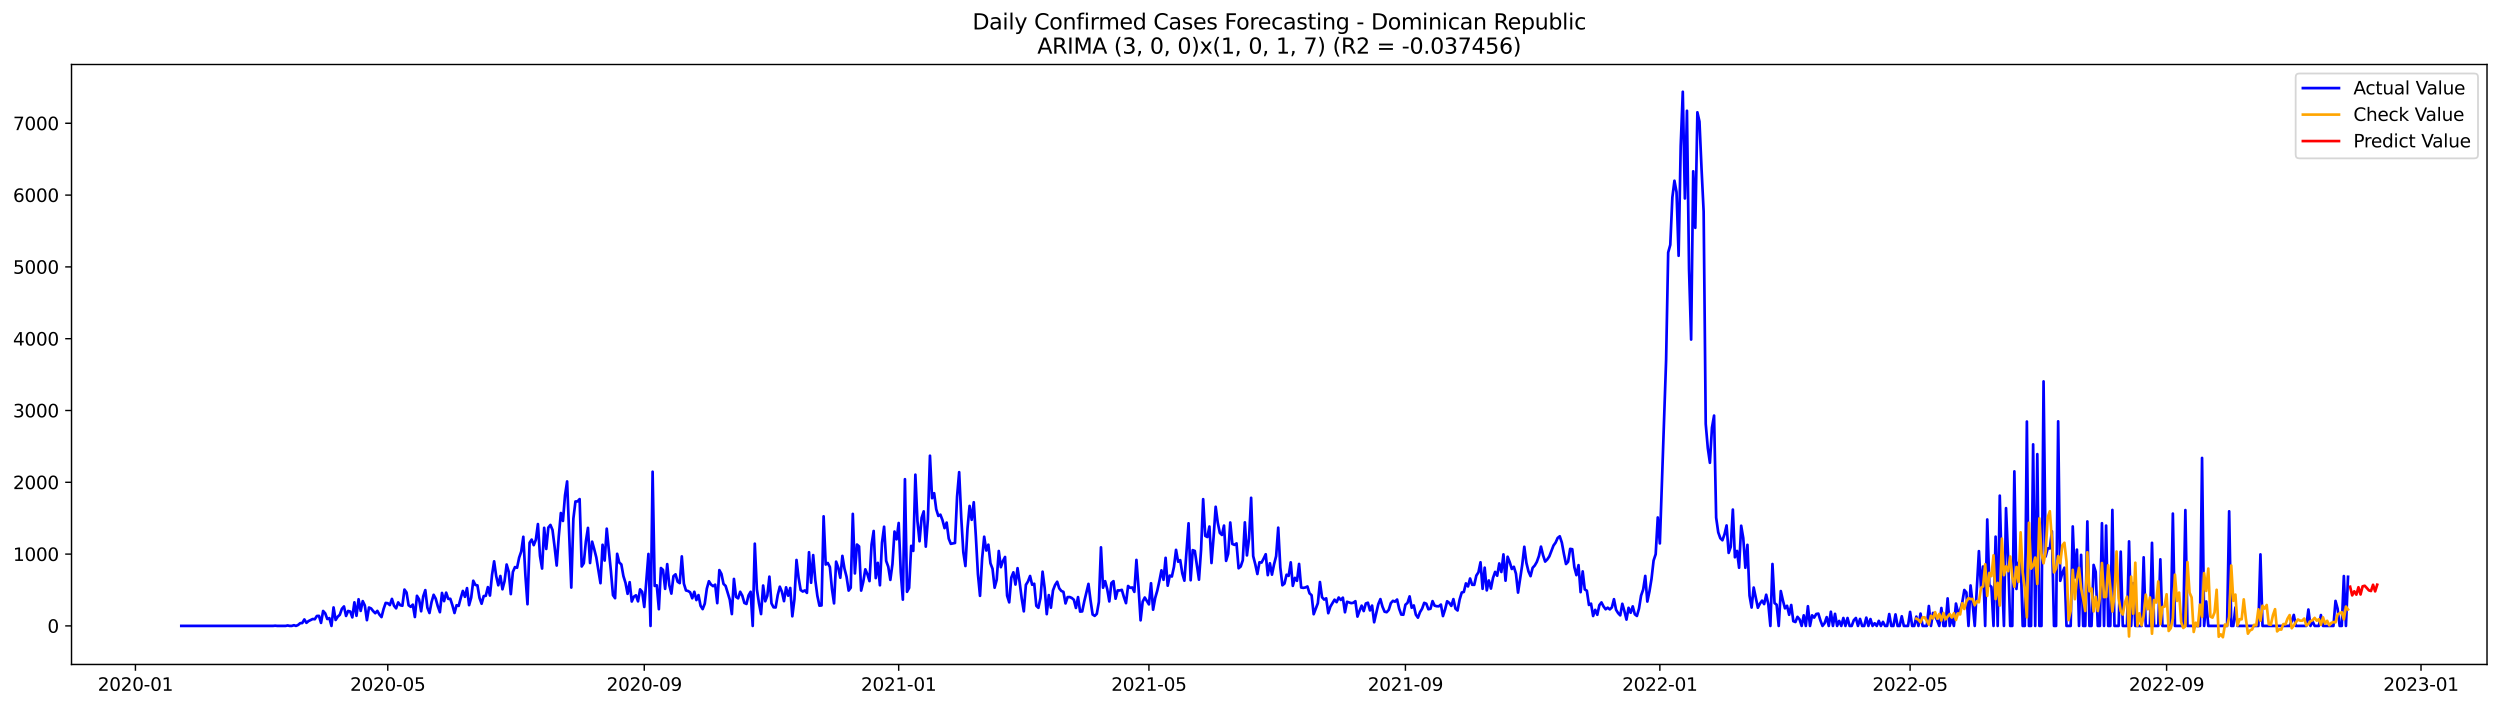 <?xml version="1.0" encoding="utf-8" standalone="no"?>
<!DOCTYPE svg PUBLIC "-//W3C//DTD SVG 1.1//EN"
  "http://www.w3.org/Graphics/SVG/1.1/DTD/svg11.dtd">
<svg xmlns:xlink="http://www.w3.org/1999/xlink" width="1386.05pt" height="392.274pt" viewBox="0 0 1386.05 392.274" xmlns="http://www.w3.org/2000/svg" version="1.1">
 <defs>
  <style type="text/css">*{stroke-linejoin: round; stroke-linecap: butt}</style>
 </defs>
 <g id="figure_1">
  <g id="patch_1">
   <path d="M 0 392.274 
L 1386.05 392.274 
L 1386.05 0 
L 0 0 
z
" style="fill: #ffffff"/>
  </g>
  <g id="axes_1">
   <g id="patch_2">
    <path d="M 39.65 368.396 
L 1378.85 368.396 
L 1378.85 35.755 
L 39.65 35.755 
z
" style="fill: #ffffff"/>
   </g>
   <g id="matplotlib.axis_1">
    <g id="xtick_1">
     <g id="line2d_1">
      <defs>
       <path id="m159d206d19" d="M 0 0 
L 0 3.5 
" style="stroke: #000000; stroke-width: 0.8"/>
      </defs>
      <g>
       <use xlink:href="#m159d206d19" x="75.087" y="368.396" style="stroke: #000000; stroke-width: 0.8"/>
      </g>
     </g>
     <g id="text_1">
      <!-- 2020-01 -->
      <g transform="translate(54.195 382.994)scale(0.1 -0.1)">
       <defs>
        <path id="DejaVuSans-32" d="M 1228 531 
L 3431 531 
L 3431 0 
L 469 0 
L 469 531 
Q 828 903 1448 1529 
Q 2069 2156 2228 2338 
Q 2531 2678 2651 2914 
Q 2772 3150 2772 3378 
Q 2772 3750 2511 3984 
Q 2250 4219 1831 4219 
Q 1534 4219 1204 4116 
Q 875 4013 500 3803 
L 500 4441 
Q 881 4594 1212 4672 
Q 1544 4750 1819 4750 
Q 2544 4750 2975 4387 
Q 3406 4025 3406 3419 
Q 3406 3131 3298 2873 
Q 3191 2616 2906 2266 
Q 2828 2175 2409 1742 
Q 1991 1309 1228 531 
z
" transform="scale(0.016)"/>
        <path id="DejaVuSans-30" d="M 2034 4250 
Q 1547 4250 1301 3770 
Q 1056 3291 1056 2328 
Q 1056 1369 1301 889 
Q 1547 409 2034 409 
Q 2525 409 2770 889 
Q 3016 1369 3016 2328 
Q 3016 3291 2770 3770 
Q 2525 4250 2034 4250 
z
M 2034 4750 
Q 2819 4750 3233 4129 
Q 3647 3509 3647 2328 
Q 3647 1150 3233 529 
Q 2819 -91 2034 -91 
Q 1250 -91 836 529 
Q 422 1150 422 2328 
Q 422 3509 836 4129 
Q 1250 4750 2034 4750 
z
" transform="scale(0.016)"/>
        <path id="DejaVuSans-2d" d="M 313 2009 
L 1997 2009 
L 1997 1497 
L 313 1497 
L 313 2009 
z
" transform="scale(0.016)"/>
        <path id="DejaVuSans-31" d="M 794 531 
L 1825 531 
L 1825 4091 
L 703 3866 
L 703 4441 
L 1819 4666 
L 2450 4666 
L 2450 531 
L 3481 531 
L 3481 0 
L 794 0 
L 794 531 
z
" transform="scale(0.016)"/>
       </defs>
       <use xlink:href="#DejaVuSans-32"/>
       <use xlink:href="#DejaVuSans-30" x="63.623"/>
       <use xlink:href="#DejaVuSans-32" x="127.246"/>
       <use xlink:href="#DejaVuSans-30" x="190.869"/>
       <use xlink:href="#DejaVuSans-2d" x="254.492"/>
       <use xlink:href="#DejaVuSans-30" x="290.576"/>
       <use xlink:href="#DejaVuSans-31" x="354.199"/>
      </g>
     </g>
    </g>
    <g id="xtick_2">
     <g id="line2d_2">
      <g>
       <use xlink:href="#m159d206d19" x="214.984" y="368.396" style="stroke: #000000; stroke-width: 0.8"/>
      </g>
     </g>
     <g id="text_2">
      <!-- 2020-05 -->
      <g transform="translate(194.093 382.994)scale(0.1 -0.1)">
       <defs>
        <path id="DejaVuSans-35" d="M 691 4666 
L 3169 4666 
L 3169 4134 
L 1269 4134 
L 1269 2991 
Q 1406 3038 1543 3061 
Q 1681 3084 1819 3084 
Q 2600 3084 3056 2656 
Q 3513 2228 3513 1497 
Q 3513 744 3044 326 
Q 2575 -91 1722 -91 
Q 1428 -91 1123 -41 
Q 819 9 494 109 
L 494 744 
Q 775 591 1075 516 
Q 1375 441 1709 441 
Q 2250 441 2565 725 
Q 2881 1009 2881 1497 
Q 2881 1984 2565 2268 
Q 2250 2553 1709 2553 
Q 1456 2553 1204 2497 
Q 953 2441 691 2322 
L 691 4666 
z
" transform="scale(0.016)"/>
       </defs>
       <use xlink:href="#DejaVuSans-32"/>
       <use xlink:href="#DejaVuSans-30" x="63.623"/>
       <use xlink:href="#DejaVuSans-32" x="127.246"/>
       <use xlink:href="#DejaVuSans-30" x="190.869"/>
       <use xlink:href="#DejaVuSans-2d" x="254.492"/>
       <use xlink:href="#DejaVuSans-30" x="290.576"/>
       <use xlink:href="#DejaVuSans-35" x="354.199"/>
      </g>
     </g>
    </g>
    <g id="xtick_3">
     <g id="line2d_3">
      <g>
       <use xlink:href="#m159d206d19" x="357.194" y="368.396" style="stroke: #000000; stroke-width: 0.8"/>
      </g>
     </g>
     <g id="text_3">
      <!-- 2020-09 -->
      <g transform="translate(336.303 382.994)scale(0.1 -0.1)">
       <defs>
        <path id="DejaVuSans-39" d="M 703 97 
L 703 672 
Q 941 559 1184 500 
Q 1428 441 1663 441 
Q 2288 441 2617 861 
Q 2947 1281 2994 2138 
Q 2813 1869 2534 1725 
Q 2256 1581 1919 1581 
Q 1219 1581 811 2004 
Q 403 2428 403 3163 
Q 403 3881 828 4315 
Q 1253 4750 1959 4750 
Q 2769 4750 3195 4129 
Q 3622 3509 3622 2328 
Q 3622 1225 3098 567 
Q 2575 -91 1691 -91 
Q 1453 -91 1209 -44 
Q 966 3 703 97 
z
M 1959 2075 
Q 2384 2075 2632 2365 
Q 2881 2656 2881 3163 
Q 2881 3666 2632 3958 
Q 2384 4250 1959 4250 
Q 1534 4250 1286 3958 
Q 1038 3666 1038 3163 
Q 1038 2656 1286 2365 
Q 1534 2075 1959 2075 
z
" transform="scale(0.016)"/>
       </defs>
       <use xlink:href="#DejaVuSans-32"/>
       <use xlink:href="#DejaVuSans-30" x="63.623"/>
       <use xlink:href="#DejaVuSans-32" x="127.246"/>
       <use xlink:href="#DejaVuSans-30" x="190.869"/>
       <use xlink:href="#DejaVuSans-2d" x="254.492"/>
       <use xlink:href="#DejaVuSans-30" x="290.576"/>
       <use xlink:href="#DejaVuSans-39" x="354.199"/>
      </g>
     </g>
    </g>
    <g id="xtick_4">
     <g id="line2d_4">
      <g>
       <use xlink:href="#m159d206d19" x="498.248" y="368.396" style="stroke: #000000; stroke-width: 0.8"/>
      </g>
     </g>
     <g id="text_4">
      <!-- 2021-01 -->
      <g transform="translate(477.356 382.994)scale(0.1 -0.1)">
       <use xlink:href="#DejaVuSans-32"/>
       <use xlink:href="#DejaVuSans-30" x="63.623"/>
       <use xlink:href="#DejaVuSans-32" x="127.246"/>
       <use xlink:href="#DejaVuSans-31" x="190.869"/>
       <use xlink:href="#DejaVuSans-2d" x="254.492"/>
       <use xlink:href="#DejaVuSans-30" x="290.576"/>
       <use xlink:href="#DejaVuSans-31" x="354.199"/>
      </g>
     </g>
    </g>
    <g id="xtick_5">
     <g id="line2d_5">
      <g>
       <use xlink:href="#m159d206d19" x="636.989" y="368.396" style="stroke: #000000; stroke-width: 0.8"/>
      </g>
     </g>
     <g id="text_5">
      <!-- 2021-05 -->
      <g transform="translate(616.098 382.994)scale(0.1 -0.1)">
       <use xlink:href="#DejaVuSans-32"/>
       <use xlink:href="#DejaVuSans-30" x="63.623"/>
       <use xlink:href="#DejaVuSans-32" x="127.246"/>
       <use xlink:href="#DejaVuSans-31" x="190.869"/>
       <use xlink:href="#DejaVuSans-2d" x="254.492"/>
       <use xlink:href="#DejaVuSans-30" x="290.576"/>
       <use xlink:href="#DejaVuSans-35" x="354.199"/>
      </g>
     </g>
    </g>
    <g id="xtick_6">
     <g id="line2d_6">
      <g>
       <use xlink:href="#m159d206d19" x="779.199" y="368.396" style="stroke: #000000; stroke-width: 0.8"/>
      </g>
     </g>
     <g id="text_6">
      <!-- 2021-09 -->
      <g transform="translate(758.307 382.994)scale(0.1 -0.1)">
       <use xlink:href="#DejaVuSans-32"/>
       <use xlink:href="#DejaVuSans-30" x="63.623"/>
       <use xlink:href="#DejaVuSans-32" x="127.246"/>
       <use xlink:href="#DejaVuSans-31" x="190.869"/>
       <use xlink:href="#DejaVuSans-2d" x="254.492"/>
       <use xlink:href="#DejaVuSans-30" x="290.576"/>
       <use xlink:href="#DejaVuSans-39" x="354.199"/>
      </g>
     </g>
    </g>
    <g id="xtick_7">
     <g id="line2d_7">
      <g>
       <use xlink:href="#m159d206d19" x="920.252" y="368.396" style="stroke: #000000; stroke-width: 0.8"/>
      </g>
     </g>
     <g id="text_7">
      <!-- 2022-01 -->
      <g transform="translate(899.361 382.994)scale(0.1 -0.1)">
       <use xlink:href="#DejaVuSans-32"/>
       <use xlink:href="#DejaVuSans-30" x="63.623"/>
       <use xlink:href="#DejaVuSans-32" x="127.246"/>
       <use xlink:href="#DejaVuSans-32" x="190.869"/>
       <use xlink:href="#DejaVuSans-2d" x="254.492"/>
       <use xlink:href="#DejaVuSans-30" x="290.576"/>
       <use xlink:href="#DejaVuSans-31" x="354.199"/>
      </g>
     </g>
    </g>
    <g id="xtick_8">
     <g id="line2d_8">
      <g>
       <use xlink:href="#m159d206d19" x="1058.994" y="368.396" style="stroke: #000000; stroke-width: 0.8"/>
      </g>
     </g>
     <g id="text_8">
      <!-- 2022-05 -->
      <g transform="translate(1038.102 382.994)scale(0.1 -0.1)">
       <use xlink:href="#DejaVuSans-32"/>
       <use xlink:href="#DejaVuSans-30" x="63.623"/>
       <use xlink:href="#DejaVuSans-32" x="127.246"/>
       <use xlink:href="#DejaVuSans-32" x="190.869"/>
       <use xlink:href="#DejaVuSans-2d" x="254.492"/>
       <use xlink:href="#DejaVuSans-30" x="290.576"/>
       <use xlink:href="#DejaVuSans-35" x="354.199"/>
      </g>
     </g>
    </g>
    <g id="xtick_9">
     <g id="line2d_9">
      <g>
       <use xlink:href="#m159d206d19" x="1201.203" y="368.396" style="stroke: #000000; stroke-width: 0.8"/>
      </g>
     </g>
     <g id="text_9">
      <!-- 2022-09 -->
      <g transform="translate(1180.312 382.994)scale(0.1 -0.1)">
       <use xlink:href="#DejaVuSans-32"/>
       <use xlink:href="#DejaVuSans-30" x="63.623"/>
       <use xlink:href="#DejaVuSans-32" x="127.246"/>
       <use xlink:href="#DejaVuSans-32" x="190.869"/>
       <use xlink:href="#DejaVuSans-2d" x="254.492"/>
       <use xlink:href="#DejaVuSans-30" x="290.576"/>
       <use xlink:href="#DejaVuSans-39" x="354.199"/>
      </g>
     </g>
    </g>
    <g id="xtick_10">
     <g id="line2d_10">
      <g>
       <use xlink:href="#m159d206d19" x="1342.257" y="368.396" style="stroke: #000000; stroke-width: 0.8"/>
      </g>
     </g>
     <g id="text_10">
      <!-- 2023-01 -->
      <g transform="translate(1321.366 382.994)scale(0.1 -0.1)">
       <defs>
        <path id="DejaVuSans-33" d="M 2597 2516 
Q 3050 2419 3304 2112 
Q 3559 1806 3559 1356 
Q 3559 666 3084 287 
Q 2609 -91 1734 -91 
Q 1441 -91 1130 -33 
Q 819 25 488 141 
L 488 750 
Q 750 597 1062 519 
Q 1375 441 1716 441 
Q 2309 441 2620 675 
Q 2931 909 2931 1356 
Q 2931 1769 2642 2001 
Q 2353 2234 1838 2234 
L 1294 2234 
L 1294 2753 
L 1863 2753 
Q 2328 2753 2575 2939 
Q 2822 3125 2822 3475 
Q 2822 3834 2567 4026 
Q 2313 4219 1838 4219 
Q 1578 4219 1281 4162 
Q 984 4106 628 3988 
L 628 4550 
Q 988 4650 1302 4700 
Q 1616 4750 1894 4750 
Q 2613 4750 3031 4423 
Q 3450 4097 3450 3541 
Q 3450 3153 3228 2886 
Q 3006 2619 2597 2516 
z
" transform="scale(0.016)"/>
       </defs>
       <use xlink:href="#DejaVuSans-32"/>
       <use xlink:href="#DejaVuSans-30" x="63.623"/>
       <use xlink:href="#DejaVuSans-32" x="127.246"/>
       <use xlink:href="#DejaVuSans-33" x="190.869"/>
       <use xlink:href="#DejaVuSans-2d" x="254.492"/>
       <use xlink:href="#DejaVuSans-30" x="290.576"/>
       <use xlink:href="#DejaVuSans-31" x="354.199"/>
      </g>
     </g>
    </g>
   </g>
   <g id="matplotlib.axis_2">
    <g id="ytick_1">
     <g id="line2d_11">
      <defs>
       <path id="md7a3681eee" d="M 0 0 
L -3.5 0 
" style="stroke: #000000; stroke-width: 0.8"/>
      </defs>
      <g>
       <use xlink:href="#md7a3681eee" x="39.65" y="347.015" style="stroke: #000000; stroke-width: 0.8"/>
      </g>
     </g>
     <g id="text_11">
      <!-- 0 -->
      <g transform="translate(26.288 350.814)scale(0.1 -0.1)">
       <use xlink:href="#DejaVuSans-30"/>
      </g>
     </g>
    </g>
    <g id="ytick_2">
     <g id="line2d_12">
      <g>
       <use xlink:href="#md7a3681eee" x="39.65" y="307.206" style="stroke: #000000; stroke-width: 0.8"/>
      </g>
     </g>
     <g id="text_12">
      <!-- 1000 -->
      <g transform="translate(7.2 311.005)scale(0.1 -0.1)">
       <use xlink:href="#DejaVuSans-31"/>
       <use xlink:href="#DejaVuSans-30" x="63.623"/>
       <use xlink:href="#DejaVuSans-30" x="127.246"/>
       <use xlink:href="#DejaVuSans-30" x="190.869"/>
      </g>
     </g>
    </g>
    <g id="ytick_3">
     <g id="line2d_13">
      <g>
       <use xlink:href="#md7a3681eee" x="39.65" y="267.397" style="stroke: #000000; stroke-width: 0.8"/>
      </g>
     </g>
     <g id="text_13">
      <!-- 2000 -->
      <g transform="translate(7.2 271.196)scale(0.1 -0.1)">
       <use xlink:href="#DejaVuSans-32"/>
       <use xlink:href="#DejaVuSans-30" x="63.623"/>
       <use xlink:href="#DejaVuSans-30" x="127.246"/>
       <use xlink:href="#DejaVuSans-30" x="190.869"/>
      </g>
     </g>
    </g>
    <g id="ytick_4">
     <g id="line2d_14">
      <g>
       <use xlink:href="#md7a3681eee" x="39.65" y="227.588" style="stroke: #000000; stroke-width: 0.8"/>
      </g>
     </g>
     <g id="text_14">
      <!-- 3000 -->
      <g transform="translate(7.2 231.387)scale(0.1 -0.1)">
       <use xlink:href="#DejaVuSans-33"/>
       <use xlink:href="#DejaVuSans-30" x="63.623"/>
       <use xlink:href="#DejaVuSans-30" x="127.246"/>
       <use xlink:href="#DejaVuSans-30" x="190.869"/>
      </g>
     </g>
    </g>
    <g id="ytick_5">
     <g id="line2d_15">
      <g>
       <use xlink:href="#md7a3681eee" x="39.65" y="187.779" style="stroke: #000000; stroke-width: 0.8"/>
      </g>
     </g>
     <g id="text_15">
      <!-- 4000 -->
      <g transform="translate(7.2 191.578)scale(0.1 -0.1)">
       <defs>
        <path id="DejaVuSans-34" d="M 2419 4116 
L 825 1625 
L 2419 1625 
L 2419 4116 
z
M 2253 4666 
L 3047 4666 
L 3047 1625 
L 3713 1625 
L 3713 1100 
L 3047 1100 
L 3047 0 
L 2419 0 
L 2419 1100 
L 313 1100 
L 313 1709 
L 2253 4666 
z
" transform="scale(0.016)"/>
       </defs>
       <use xlink:href="#DejaVuSans-34"/>
       <use xlink:href="#DejaVuSans-30" x="63.623"/>
       <use xlink:href="#DejaVuSans-30" x="127.246"/>
       <use xlink:href="#DejaVuSans-30" x="190.869"/>
      </g>
     </g>
    </g>
    <g id="ytick_6">
     <g id="line2d_16">
      <g>
       <use xlink:href="#md7a3681eee" x="39.65" y="147.97" style="stroke: #000000; stroke-width: 0.8"/>
      </g>
     </g>
     <g id="text_16">
      <!-- 5000 -->
      <g transform="translate(7.2 151.769)scale(0.1 -0.1)">
       <use xlink:href="#DejaVuSans-35"/>
       <use xlink:href="#DejaVuSans-30" x="63.623"/>
       <use xlink:href="#DejaVuSans-30" x="127.246"/>
       <use xlink:href="#DejaVuSans-30" x="190.869"/>
      </g>
     </g>
    </g>
    <g id="ytick_7">
     <g id="line2d_17">
      <g>
       <use xlink:href="#md7a3681eee" x="39.65" y="108.161" style="stroke: #000000; stroke-width: 0.8"/>
      </g>
     </g>
     <g id="text_17">
      <!-- 6000 -->
      <g transform="translate(7.2 111.96)scale(0.1 -0.1)">
       <defs>
        <path id="DejaVuSans-36" d="M 2113 2584 
Q 1688 2584 1439 2293 
Q 1191 2003 1191 1497 
Q 1191 994 1439 701 
Q 1688 409 2113 409 
Q 2538 409 2786 701 
Q 3034 994 3034 1497 
Q 3034 2003 2786 2293 
Q 2538 2584 2113 2584 
z
M 3366 4563 
L 3366 3988 
Q 3128 4100 2886 4159 
Q 2644 4219 2406 4219 
Q 1781 4219 1451 3797 
Q 1122 3375 1075 2522 
Q 1259 2794 1537 2939 
Q 1816 3084 2150 3084 
Q 2853 3084 3261 2657 
Q 3669 2231 3669 1497 
Q 3669 778 3244 343 
Q 2819 -91 2113 -91 
Q 1303 -91 875 529 
Q 447 1150 447 2328 
Q 447 3434 972 4092 
Q 1497 4750 2381 4750 
Q 2619 4750 2861 4703 
Q 3103 4656 3366 4563 
z
" transform="scale(0.016)"/>
       </defs>
       <use xlink:href="#DejaVuSans-36"/>
       <use xlink:href="#DejaVuSans-30" x="63.623"/>
       <use xlink:href="#DejaVuSans-30" x="127.246"/>
       <use xlink:href="#DejaVuSans-30" x="190.869"/>
      </g>
     </g>
    </g>
    <g id="ytick_8">
     <g id="line2d_18">
      <g>
       <use xlink:href="#md7a3681eee" x="39.65" y="68.352" style="stroke: #000000; stroke-width: 0.8"/>
      </g>
     </g>
     <g id="text_18">
      <!-- 7000 -->
      <g transform="translate(7.2 72.151)scale(0.1 -0.1)">
       <defs>
        <path id="DejaVuSans-37" d="M 525 4666 
L 3525 4666 
L 3525 4397 
L 1831 0 
L 1172 0 
L 2766 4134 
L 525 4134 
L 525 4666 
z
" transform="scale(0.016)"/>
       </defs>
       <use xlink:href="#DejaVuSans-37"/>
       <use xlink:href="#DejaVuSans-30" x="63.623"/>
       <use xlink:href="#DejaVuSans-30" x="127.246"/>
       <use xlink:href="#DejaVuSans-30" x="190.869"/>
      </g>
     </g>
    </g>
   </g>
   <g id="line2d_19">
    <path d="M 100.523 347.015 
L 151.395 347.015 
L 152.551 346.895 
L 153.707 347.015 
L 158.332 347.015 
L 159.488 346.776 
L 160.644 347.015 
L 161.8 347.015 
L 162.956 346.617 
L 164.112 347.015 
L 165.269 346.497 
L 166.425 345.502 
L 167.581 345.422 
L 168.737 343.432 
L 169.893 345.303 
L 171.05 344.347 
L 173.362 343.193 
L 174.518 343.312 
L 175.674 341.521 
L 176.83 341.441 
L 177.987 345.343 
L 179.143 338.734 
L 180.299 340.048 
L 181.455 343.193 
L 182.611 342.715 
L 183.767 347.015 
L 184.924 336.784 
L 186.08 343.71 
L 187.236 341.919 
L 188.392 340.844 
L 189.548 337.54 
L 190.705 336.226 
L 191.861 341.481 
L 193.017 338.734 
L 194.173 339.053 
L 195.329 342.277 
L 196.485 333.957 
L 197.642 341.402 
L 198.798 332.245 
L 199.954 338.695 
L 201.11 333.28 
L 202.266 335.709 
L 203.422 343.83 
L 204.579 336.823 
L 205.735 337.341 
L 206.891 338.814 
L 208.047 339.968 
L 209.203 338.695 
L 210.36 340.725 
L 211.516 342.118 
L 212.672 337.62 
L 213.828 334.276 
L 214.984 334.435 
L 216.14 335.47 
L 217.297 332.046 
L 218.453 335.828 
L 219.609 337.261 
L 220.765 333.997 
L 221.921 335.55 
L 223.078 335.828 
L 224.234 326.871 
L 225.39 328.503 
L 226.546 335.589 
L 227.702 336.425 
L 228.858 335.231 
L 230.015 342.078 
L 231.171 330.335 
L 232.327 332.245 
L 233.483 338.894 
L 234.639 330.653 
L 235.795 327.19 
L 236.952 336.903 
L 238.108 339.849 
L 239.264 333.798 
L 240.42 329.777 
L 241.576 331.927 
L 242.733 336.187 
L 243.889 339.411 
L 245.045 328.742 
L 246.201 333.28 
L 247.357 328.583 
L 248.513 332.007 
L 249.67 332.007 
L 250.826 335.589 
L 251.982 339.849 
L 253.138 335.55 
L 254.294 335.908 
L 255.45 331.529 
L 256.607 327.628 
L 257.763 330.892 
L 258.919 326.075 
L 260.075 335.51 
L 261.231 331.37 
L 262.388 321.975 
L 263.544 324.284 
L 264.7 324.562 
L 265.856 331.489 
L 267.012 334.714 
L 268.168 330.494 
L 269.325 330.335 
L 270.481 325.518 
L 271.637 330.175 
L 272.793 318.75 
L 273.949 311.226 
L 275.105 319.427 
L 276.262 324.483 
L 277.418 319.347 
L 278.574 326.712 
L 279.73 322.214 
L 280.886 312.978 
L 282.043 316.999 
L 283.199 329.379 
L 284.355 317.078 
L 285.511 314.411 
L 286.667 314.769 
L 287.823 309.156 
L 288.98 305.772 
L 290.136 297.612 
L 291.292 319.029 
L 292.448 334.992 
L 293.604 300.916 
L 294.76 299.164 
L 295.917 302.229 
L 297.073 299.284 
L 298.229 290.565 
L 299.385 308.241 
L 300.541 315.207 
L 301.698 292.636 
L 302.854 304.339 
L 304.01 292.476 
L 305.166 291.043 
L 306.322 293.83 
L 307.478 303.185 
L 308.635 313.535 
L 309.791 297.413 
L 310.947 284.435 
L 312.103 288.814 
L 313.259 274.602 
L 314.416 266.919 
L 316.728 325.757 
L 317.884 287.62 
L 319.04 278.026 
L 320.196 277.986 
L 321.353 276.712 
L 322.509 314.053 
L 323.665 312.222 
L 324.821 300.12 
L 325.977 292.675 
L 327.133 312.142 
L 328.29 300.319 
L 329.446 304.459 
L 330.602 309.037 
L 332.914 323.328 
L 334.071 302.03 
L 335.227 310.788 
L 336.383 293.113 
L 338.695 316.601 
L 339.851 329.976 
L 341.008 331.648 
L 342.164 307.046 
L 343.32 311.863 
L 344.476 312.898 
L 345.632 319.387 
L 346.788 323.129 
L 347.945 329.22 
L 349.101 322.771 
L 350.257 333.48 
L 351.413 330.812 
L 352.569 330.056 
L 353.726 333.4 
L 354.882 326.752 
L 356.038 328.145 
L 357.194 336.505 
L 359.506 307.126 
L 360.663 347.015 
L 361.819 261.545 
L 362.975 324.841 
L 364.131 324.523 
L 365.287 337.739 
L 366.443 314.929 
L 367.6 316.003 
L 368.756 326.473 
L 369.912 312.779 
L 371.068 324.403 
L 372.224 329.101 
L 373.381 319.427 
L 374.537 318.432 
L 375.693 322.532 
L 376.849 323.288 
L 378.005 308.479 
L 379.161 323.567 
L 380.318 327.349 
L 381.474 327.667 
L 382.63 328.384 
L 383.786 331.688 
L 384.942 328.105 
L 386.098 332.683 
L 387.255 329.937 
L 388.411 335.868 
L 389.567 337.699 
L 390.723 334.714 
L 391.879 326.354 
L 393.036 322.253 
L 394.192 324.085 
L 395.348 324.96 
L 396.504 324.164 
L 397.66 334.395 
L 398.816 316.083 
L 399.973 318.193 
L 401.129 323.726 
L 402.285 324.841 
L 404.597 332.445 
L 405.753 340.446 
L 406.91 320.98 
L 408.066 330.932 
L 409.222 331.728 
L 410.378 328.105 
L 411.534 330.215 
L 412.691 334.276 
L 413.847 334.833 
L 415.003 330.096 
L 416.159 328.105 
L 417.315 347.015 
L 418.471 301.433 
L 419.628 326.752 
L 420.784 334.435 
L 421.94 340.446 
L 423.096 324.642 
L 424.252 333.36 
L 425.409 330.335 
L 426.565 319.706 
L 427.721 334.515 
L 428.877 336.704 
L 430.033 336.784 
L 431.189 329.897 
L 432.346 325.279 
L 433.502 328.066 
L 434.658 333.28 
L 435.814 325.637 
L 436.97 330.255 
L 438.126 325.995 
L 439.283 341.68 
L 440.439 332.245 
L 441.595 310.47 
L 442.751 320.303 
L 443.907 327.15 
L 445.064 327.946 
L 446.22 327.349 
L 447.376 328.702 
L 448.532 306.171 
L 449.688 323.089 
L 450.844 307.763 
L 452.001 321.537 
L 453.157 330.335 
L 454.313 335.788 
L 455.469 335.669 
L 456.625 286.266 
L 457.781 312.978 
L 458.938 312.142 
L 460.094 314.371 
L 461.25 326.513 
L 462.406 334.515 
L 463.562 311.386 
L 464.719 314.69 
L 465.875 320.303 
L 467.031 308.201 
L 468.187 315.247 
L 469.343 319.745 
L 470.499 327.429 
L 471.656 325.876 
L 472.812 284.913 
L 473.968 317.914 
L 475.124 301.911 
L 476.28 302.946 
L 477.436 327.429 
L 478.593 322.612 
L 479.749 315.645 
L 480.905 318.352 
L 482.061 322.174 
L 483.217 301.831 
L 484.374 294.387 
L 485.53 320.502 
L 486.686 312.062 
L 487.842 324.483 
L 488.998 300.916 
L 490.154 292.038 
L 491.311 310.987 
L 492.467 314.212 
L 493.623 321.497 
L 494.779 312.779 
L 495.935 294.706 
L 497.091 299.005 
L 498.248 289.968 
L 499.404 317.277 
L 500.56 332.445 
L 501.716 265.685 
L 502.872 328.105 
L 504.029 325.956 
L 505.185 302.628 
L 506.341 305.414 
L 507.497 263.177 
L 508.653 288.933 
L 509.809 300.08 
L 510.966 287.062 
L 512.122 283.519 
L 513.278 303.065 
L 514.434 288.018 
L 515.59 252.667 
L 516.747 276.194 
L 517.903 273.448 
L 519.059 282.325 
L 520.215 286.027 
L 521.371 285.35 
L 522.527 288.376 
L 523.684 292.795 
L 524.84 289.729 
L 525.996 298.607 
L 527.152 301.513 
L 529.464 301.035 
L 530.621 275.279 
L 531.777 261.784 
L 532.933 287.022 
L 534.089 306.171 
L 535.245 313.814 
L 536.402 292.994 
L 537.558 280.494 
L 538.714 288.177 
L 539.87 278.464 
L 541.026 297.253 
L 542.182 318.312 
L 543.339 330.335 
L 544.495 309.833 
L 545.651 297.572 
L 546.807 305.215 
L 547.963 301.991 
L 549.119 312.261 
L 550.276 315.366 
L 551.432 325.836 
L 552.588 321.457 
L 553.744 305.494 
L 554.9 314.451 
L 556.057 311.027 
L 557.213 308.798 
L 558.369 330.295 
L 559.525 333.957 
L 560.681 320.223 
L 561.837 317.317 
L 562.994 324.085 
L 564.15 315.008 
L 565.306 322.811 
L 566.462 331.847 
L 567.618 338.933 
L 568.774 324.244 
L 569.931 322.373 
L 571.087 319.347 
L 572.243 324.204 
L 573.399 323.647 
L 574.555 335.908 
L 575.712 336.983 
L 576.868 331.489 
L 578.024 316.959 
L 579.18 325.956 
L 580.336 340.486 
L 581.492 329.937 
L 582.649 336.903 
L 583.805 327.309 
L 584.961 324.323 
L 586.117 322.532 
L 587.273 326.194 
L 588.429 327.628 
L 589.586 328.145 
L 590.742 334.554 
L 591.898 331.051 
L 593.054 331.011 
L 594.21 331.529 
L 595.367 332.524 
L 596.523 337.062 
L 597.679 331.051 
L 598.835 339.093 
L 599.991 338.973 
L 601.147 333.36 
L 603.46 323.726 
L 604.616 332.882 
L 605.772 340.685 
L 606.928 341.441 
L 608.084 340.327 
L 609.241 333.718 
L 610.397 303.464 
L 611.553 325.836 
L 612.709 322.214 
L 613.865 326.632 
L 615.022 333.44 
L 616.178 323.209 
L 617.334 322.214 
L 618.49 331.927 
L 619.646 327.349 
L 620.802 327.349 
L 621.959 327.03 
L 623.115 331.011 
L 624.271 334.395 
L 625.427 324.881 
L 626.583 325.876 
L 627.74 325.717 
L 628.896 328.145 
L 630.052 310.43 
L 631.208 325.518 
L 632.364 343.909 
L 633.52 333.559 
L 634.677 331.29 
L 636.989 335.072 
L 638.145 323.368 
L 639.301 338.018 
L 640.457 331.529 
L 641.614 327.468 
L 642.77 322.214 
L 643.926 316.202 
L 645.082 321.457 
L 646.238 309.276 
L 647.395 324.722 
L 648.551 319.108 
L 649.707 319.626 
L 650.863 314.292 
L 652.019 304.857 
L 653.175 311.425 
L 654.332 310.55 
L 655.488 317.914 
L 656.644 321.935 
L 658.956 290.128 
L 660.112 321.696 
L 661.269 305.016 
L 662.425 305.454 
L 664.737 321.378 
L 665.893 304.897 
L 667.05 276.752 
L 668.206 297.094 
L 669.362 297.731 
L 670.518 291.919 
L 671.674 312.142 
L 672.83 297.85 
L 673.987 280.971 
L 675.143 289.729 
L 676.299 295.462 
L 677.455 296.577 
L 678.611 291.401 
L 679.767 310.948 
L 680.924 307.046 
L 682.08 289.69 
L 683.236 301.593 
L 684.392 302.07 
L 685.548 301.274 
L 686.705 315.048 
L 687.861 314.093 
L 689.017 310.629 
L 690.173 289.61 
L 691.329 307.922 
L 692.485 298.607 
L 693.642 275.995 
L 694.798 308.32 
L 695.954 312.858 
L 697.11 318.233 
L 698.266 311.744 
L 699.422 311.903 
L 700.579 309.714 
L 701.735 307.285 
L 702.891 318.87 
L 704.047 312.301 
L 705.203 318.591 
L 706.36 312.898 
L 707.516 308.32 
L 708.672 292.556 
L 709.828 314.57 
L 710.984 324.483 
L 712.14 323.567 
L 713.297 318.631 
L 714.453 319.268 
L 715.609 311.784 
L 716.765 324.801 
L 717.921 320.382 
L 719.078 322.015 
L 720.234 312.659 
L 721.39 325.717 
L 722.546 325.916 
L 723.702 325.717 
L 724.858 325.159 
L 726.015 328.941 
L 727.171 329.976 
L 728.327 340.526 
L 730.639 334.435 
L 731.795 322.691 
L 732.952 331.091 
L 734.108 332.405 
L 735.264 331.728 
L 736.42 339.968 
L 737.576 336.346 
L 739.889 332.484 
L 741.045 333.838 
L 742.201 331.29 
L 743.357 332.604 
L 744.513 331.37 
L 745.67 339.451 
L 746.826 333.639 
L 749.138 334.395 
L 750.294 334.196 
L 751.45 333.32 
L 752.607 341.839 
L 753.763 338.615 
L 754.919 335.788 
L 756.075 338.774 
L 757.231 334.594 
L 758.388 334.156 
L 759.544 338.416 
L 760.7 335.749 
L 761.856 344.984 
L 764.168 334.913 
L 765.325 332.166 
L 766.481 336.386 
L 767.637 339.132 
L 768.793 339.411 
L 769.949 338.137 
L 771.105 334.395 
L 772.262 333.121 
L 773.418 333.559 
L 774.574 332.405 
L 775.73 337.5 
L 776.886 340.725 
L 778.043 340.804 
L 779.199 335.271 
L 780.355 334.236 
L 781.511 330.653 
L 782.667 336.943 
L 783.823 335.669 
L 784.98 340.804 
L 786.136 342.437 
L 787.292 339.371 
L 788.448 337.46 
L 789.604 334.236 
L 790.76 334.714 
L 791.917 337.779 
L 793.073 337.5 
L 794.229 333.28 
L 795.385 335.788 
L 796.541 336.107 
L 797.698 336.147 
L 798.854 335.191 
L 800.01 341.561 
L 801.166 337.938 
L 802.322 333.36 
L 803.478 334.236 
L 804.635 335.908 
L 805.791 332.166 
L 806.947 337.46 
L 808.103 338.456 
L 809.259 332.365 
L 810.416 328.503 
L 811.572 328.185 
L 812.728 323.448 
L 813.884 325.12 
L 815.04 320.741 
L 816.196 324.204 
L 817.353 324.244 
L 818.509 319.108 
L 819.665 317.317 
L 820.821 311.744 
L 821.977 326.433 
L 823.133 314.73 
L 824.29 327.309 
L 825.446 321.816 
L 826.602 326.314 
L 827.758 320.422 
L 828.914 317.078 
L 830.071 319.188 
L 831.227 312.381 
L 832.383 317.118 
L 833.539 307.365 
L 834.695 321.935 
L 835.851 308.679 
L 837.008 311.624 
L 838.164 315.446 
L 839.32 314.252 
L 840.476 318.073 
L 841.632 328.543 
L 843.945 313.217 
L 845.101 303.145 
L 846.257 312.022 
L 847.413 316.8 
L 848.569 319.427 
L 849.726 314.809 
L 850.882 313.535 
L 852.038 311.545 
L 853.194 308.28 
L 854.35 303.065 
L 855.506 307.843 
L 856.663 311.346 
L 857.819 310.191 
L 858.975 308.479 
L 861.287 302.468 
L 862.443 300.836 
L 863.6 298.249 
L 864.756 297.333 
L 865.912 300.836 
L 867.068 307.126 
L 868.224 312.699 
L 869.381 311.465 
L 870.537 304.3 
L 871.693 304.499 
L 872.849 314.491 
L 874.005 318.87 
L 875.161 313.336 
L 876.318 328.304 
L 877.474 316.8 
L 878.63 326.792 
L 879.786 327.508 
L 880.942 335.39 
L 882.098 334.674 
L 883.255 341.521 
L 884.411 338.137 
L 885.567 340.844 
L 886.723 335.51 
L 887.879 333.997 
L 889.036 336.226 
L 890.192 337.779 
L 891.348 336.903 
L 892.504 337.859 
L 893.66 336.744 
L 894.816 332.206 
L 895.973 338.058 
L 897.129 339.929 
L 898.285 341.163 
L 899.441 334.753 
L 900.597 338.814 
L 901.753 343.511 
L 902.91 336.983 
L 904.066 339.73 
L 905.222 336.187 
L 906.378 340.566 
L 907.534 341.481 
L 908.691 337.421 
L 909.847 330.215 
L 911.003 326.871 
L 912.159 319.308 
L 913.315 333.519 
L 914.471 327.986 
L 915.628 320.94 
L 916.784 310.749 
L 917.94 307.285 
L 919.096 286.903 
L 920.252 301.274 
L 923.721 199.721 
L 924.877 139.968 
L 926.033 135.748 
L 927.189 109.435 
L 928.346 100.199 
L 929.502 106.489 
L 930.658 141.799 
L 931.814 80.971 
L 932.97 50.876 
L 934.126 110.032 
L 935.283 61.425 
L 936.439 149.403 
L 937.595 188.256 
L 938.751 94.984 
L 939.907 126.314 
L 941.064 62.261 
L 942.22 67.396 
L 943.376 93.71 
L 944.532 117.357 
L 945.688 235.032 
L 946.844 248.448 
L 948.001 256.569 
L 949.157 237.022 
L 950.313 230.414 
L 951.469 286.983 
L 952.625 295.143 
L 953.781 298.408 
L 954.938 299.522 
L 956.094 296.258 
L 957.25 291.322 
L 958.406 306.529 
L 959.562 303.185 
L 960.719 282.524 
L 961.875 308.957 
L 963.031 305.454 
L 964.187 314.769 
L 965.343 291.481 
L 966.499 298.328 
L 967.656 314.769 
L 968.812 302.07 
L 969.968 330.215 
L 971.124 336.823 
L 972.28 325.757 
L 974.593 336.943 
L 975.749 334.634 
L 976.905 333.002 
L 978.061 334.913 
L 979.217 329.737 
L 980.374 334.833 
L 981.53 347.015 
L 982.686 312.699 
L 983.842 334.355 
L 984.998 335.271 
L 986.154 347.015 
L 987.311 327.707 
L 988.467 332.843 
L 989.623 337.261 
L 990.779 335.868 
L 991.935 340.844 
L 993.091 335.43 
L 994.248 344.387 
L 995.404 344.865 
L 996.56 341.999 
L 997.716 343.392 
L 998.872 347.015 
L 1000.029 341.163 
L 1001.185 347.015 
L 1002.341 336.107 
L 1003.497 347.015 
L 1004.653 341.163 
L 1005.809 342.397 
L 1006.966 340.406 
L 1008.122 340.207 
L 1009.278 343.989 
L 1010.434 347.015 
L 1011.59 345.542 
L 1012.747 342.158 
L 1013.903 347.015 
L 1015.059 339.172 
L 1016.215 347.015 
L 1017.371 340.327 
L 1018.527 347.015 
L 1019.684 344.268 
L 1020.84 347.015 
L 1021.996 342.636 
L 1023.152 347.015 
L 1024.308 342.636 
L 1025.464 347.015 
L 1026.621 347.015 
L 1027.777 343.87 
L 1028.933 342.636 
L 1030.089 347.015 
L 1031.245 343.153 
L 1032.402 347.015 
L 1033.558 347.015 
L 1034.714 342.437 
L 1035.87 347.015 
L 1037.026 343.233 
L 1038.182 347.015 
L 1039.339 345.542 
L 1040.495 347.015 
L 1041.651 344.228 
L 1042.807 347.015 
L 1043.963 344.785 
L 1045.119 347.015 
L 1046.276 347.015 
L 1047.432 340.446 
L 1048.588 347.015 
L 1049.744 347.015 
L 1050.9 340.645 
L 1052.057 347.015 
L 1053.213 347.015 
L 1054.369 341.68 
L 1055.525 347.015 
L 1057.837 347.015 
L 1058.994 339.252 
L 1060.15 347.015 
L 1061.306 347.015 
L 1062.462 341.879 
L 1063.618 347.015 
L 1064.774 340.207 
L 1065.931 347.015 
L 1068.243 347.015 
L 1069.399 335.988 
L 1070.555 347.015 
L 1071.712 339.809 
L 1072.868 341.64 
L 1074.024 343.989 
L 1075.18 347.015 
L 1076.336 337.102 
L 1077.492 347.015 
L 1078.649 347.015 
L 1079.805 331.768 
L 1080.961 347.015 
L 1082.117 342.675 
L 1083.273 347.015 
L 1084.429 334.634 
L 1085.586 339.73 
L 1086.742 338.177 
L 1087.898 334.116 
L 1089.054 327.11 
L 1090.21 328.464 
L 1091.367 347.015 
L 1092.523 324.602 
L 1093.679 334.793 
L 1094.835 347.015 
L 1097.147 305.573 
L 1098.304 325.836 
L 1099.46 314.093 
L 1100.616 347.015 
L 1101.772 288.018 
L 1102.928 324.323 
L 1104.084 325.398 
L 1105.241 347.015 
L 1106.397 297.532 
L 1107.553 347.015 
L 1108.709 274.801 
L 1109.865 317.317 
L 1111.022 347.015 
L 1112.178 281.728 
L 1113.334 308.679 
L 1114.49 347.015 
L 1115.646 347.015 
L 1116.802 261.346 
L 1117.959 326.513 
L 1119.115 312.182 
L 1120.271 309.554 
L 1121.427 347.015 
L 1122.583 347.015 
L 1123.74 233.718 
L 1124.896 347.015 
L 1126.052 347.015 
L 1127.208 246.377 
L 1128.364 347.015 
L 1129.52 251.791 
L 1130.677 347.015 
L 1131.833 347.015 
L 1132.989 211.465 
L 1134.145 308.519 
L 1135.301 304.021 
L 1136.457 304.061 
L 1137.614 294.586 
L 1138.77 347.015 
L 1139.926 347.015 
L 1141.082 233.599 
L 1142.238 322.015 
L 1143.395 317.715 
L 1144.551 314.769 
L 1145.707 347.015 
L 1148.019 347.015 
L 1149.175 291.879 
L 1150.332 320.223 
L 1151.488 304.737 
L 1152.644 347.015 
L 1153.8 307.644 
L 1154.956 347.015 
L 1156.112 347.015 
L 1157.269 289.093 
L 1158.425 347.015 
L 1159.581 347.015 
L 1160.737 313.217 
L 1161.893 317.038 
L 1163.05 347.015 
L 1164.206 347.015 
L 1165.362 290.088 
L 1166.518 347.015 
L 1167.674 291.401 
L 1168.83 347.015 
L 1169.987 347.015 
L 1171.143 282.723 
L 1172.299 347.015 
L 1174.611 347.015 
L 1175.767 305.852 
L 1176.924 347.015 
L 1179.236 347.015 
L 1180.392 300.159 
L 1181.548 347.015 
L 1182.705 323.328 
L 1183.861 347.015 
L 1187.329 347.015 
L 1188.485 308.997 
L 1189.642 347.015 
L 1191.954 347.015 
L 1193.11 300.956 
L 1194.266 347.015 
L 1196.579 347.015 
L 1197.735 310.112 
L 1198.891 347.015 
L 1203.516 347.015 
L 1204.672 284.753 
L 1205.828 347.015 
L 1210.453 347.015 
L 1211.609 282.803 
L 1212.765 347.015 
L 1219.702 347.015 
L 1220.858 253.901 
L 1222.015 347.015 
L 1223.171 333.48 
L 1224.327 347.015 
L 1234.733 347.015 
L 1235.889 283.479 
L 1237.045 347.015 
L 1238.201 347.015 
L 1239.357 336.784 
L 1240.513 347.015 
L 1252.075 347.015 
L 1253.231 307.365 
L 1254.388 347.015 
L 1269.418 347.015 
L 1270.574 344.347 
L 1271.73 340.924 
L 1272.886 347.015 
L 1278.667 347.015 
L 1279.823 337.938 
L 1280.98 347.015 
L 1282.136 344.467 
L 1283.292 347.015 
L 1285.604 347.015 
L 1286.76 341.003 
L 1287.917 347.015 
L 1293.698 347.015 
L 1294.854 333.161 
L 1296.01 337.46 
L 1297.166 347.015 
L 1298.322 347.015 
L 1299.478 319.387 
L 1300.635 347.015 
L 1301.791 319.785 
L 1301.791 319.785 
" clip-path="url(#pd85c7ed0aa)" style="fill: none; stroke: #0000ff; stroke-width: 1.5; stroke-linecap: square"/>
   </g>
   <g id="line2d_20">
    <path d="M 1062.462 343.011 
L 1063.618 343.573 
L 1064.774 345.053 
L 1065.931 342.304 
L 1067.087 342.233 
L 1069.399 346.238 
L 1070.555 341.397 
L 1071.712 342.842 
L 1072.868 339.386 
L 1074.024 342.969 
L 1075.18 340.408 
L 1076.336 344.043 
L 1077.492 339.853 
L 1078.649 343.36 
L 1080.961 340.425 
L 1082.117 342.361 
L 1083.273 340.033 
L 1084.429 343.725 
L 1085.586 340.064 
L 1086.742 340.649 
L 1087.898 334.453 
L 1089.054 337.611 
L 1090.21 333.316 
L 1091.367 331.642 
L 1092.523 332.159 
L 1093.679 332.113 
L 1094.835 335.529 
L 1095.991 333.302 
L 1097.147 333.893 
L 1098.304 325.878 
L 1099.46 325.097 
L 1100.616 312.872 
L 1101.772 330.344 
L 1102.928 317.639 
L 1104.084 319.425 
L 1105.241 307.893 
L 1106.397 332.136 
L 1107.553 323.168 
L 1108.709 335.723 
L 1109.865 298.639 
L 1111.022 318.875 
L 1112.178 314.043 
L 1113.334 316.665 
L 1114.49 308.57 
L 1115.646 319.82 
L 1116.802 325.313 
L 1117.959 314.34 
L 1119.115 322.603 
L 1120.271 295.138 
L 1121.427 317.42 
L 1122.583 326.226 
L 1123.74 342.214 
L 1124.896 289.855 
L 1126.052 315.253 
L 1127.208 313.718 
L 1128.364 309.137 
L 1129.52 323.763 
L 1130.677 287.405 
L 1131.833 307.043 
L 1132.989 312.304 
L 1134.145 305.843 
L 1135.301 286.879 
L 1136.457 283.443 
L 1137.614 298.834 
L 1138.77 317.334 
L 1139.926 315.155 
L 1141.082 308.324 
L 1142.238 312.262 
L 1143.395 302.391 
L 1144.551 300.924 
L 1145.707 311.387 
L 1146.863 343.734 
L 1148.019 338.656 
L 1149.175 315.932 
L 1150.332 332.186 
L 1151.488 320.948 
L 1152.644 314.831 
L 1153.8 326.087 
L 1154.956 331.973 
L 1156.112 338.716 
L 1157.269 306.186 
L 1158.425 327.808 
L 1159.581 326.297 
L 1160.737 338.989 
L 1161.893 330.916 
L 1163.05 338.728 
L 1164.206 331.242 
L 1165.362 312.172 
L 1166.518 331.023 
L 1167.674 330.95 
L 1168.83 313.421 
L 1169.987 325.481 
L 1171.143 339.033 
L 1172.299 329.949 
L 1173.455 305.768 
L 1174.611 331.767 
L 1175.767 338.799 
L 1176.924 340.682 
L 1178.08 334.198 
L 1179.236 330.857 
L 1180.392 352.862 
L 1181.548 319.708 
L 1182.705 340.252 
L 1183.861 311.991 
L 1185.017 346.974 
L 1186.173 340.053 
L 1187.329 346.72 
L 1188.485 341.638 
L 1189.642 329.697 
L 1190.798 337.766 
L 1191.954 331.243 
L 1193.11 351.334 
L 1194.266 332.681 
L 1195.422 334.048 
L 1196.579 322.356 
L 1197.735 345.992 
L 1198.891 336.548 
L 1200.047 336.362 
L 1201.203 329.485 
L 1202.36 349.813 
L 1203.516 348.279 
L 1204.672 342.857 
L 1205.828 318.626 
L 1206.984 333.155 
L 1208.14 328.551 
L 1209.297 344.898 
L 1210.453 348.157 
L 1211.609 347.251 
L 1212.765 311.62 
L 1213.921 328.528 
L 1215.078 331.251 
L 1216.234 350.363 
L 1217.39 345.252 
L 1218.546 347.179 
L 1219.702 335.239 
L 1220.858 342.007 
L 1222.015 317.751 
L 1223.171 327.594 
L 1224.327 315.235 
L 1225.483 341.853 
L 1226.639 342.422 
L 1227.795 339.543 
L 1228.952 327.007 
L 1230.108 353.024 
L 1231.264 351.705 
L 1232.42 353.276 
L 1233.576 346.226 
L 1234.733 347 
L 1235.889 342.087 
L 1237.045 313.534 
L 1238.201 333.114 
L 1239.357 329.663 
L 1240.513 346.799 
L 1241.67 343.309 
L 1242.826 343.337 
L 1243.982 332.307 
L 1245.138 342.966 
L 1246.294 351.309 
L 1247.45 349.506 
L 1248.607 348.993 
L 1249.763 346.41 
L 1250.919 346.757 
L 1252.075 337.81 
L 1253.231 344.11 
L 1254.388 335.847 
L 1255.544 337.404 
L 1256.7 335.433 
L 1257.856 346.146 
L 1259.012 346.351 
L 1260.168 341.062 
L 1261.325 337.745 
L 1262.481 350.045 
L 1263.637 348.949 
L 1264.793 349.066 
L 1265.949 345.99 
L 1267.105 346.111 
L 1268.262 342.985 
L 1269.418 341.024 
L 1270.574 348.294 
L 1271.73 346.759 
L 1272.886 344.978 
L 1274.043 343.45 
L 1275.199 344.089 
L 1276.355 344.121 
L 1277.511 342.962 
L 1278.667 346.786 
L 1279.823 345.953 
L 1280.98 344.384 
L 1282.136 343.857 
L 1283.292 342.57 
L 1284.448 344.114 
L 1285.604 343.322 
L 1286.76 346.368 
L 1287.917 342.263 
L 1289.073 345.667 
L 1290.229 344.189 
L 1291.385 346.681 
L 1292.541 345.311 
L 1293.698 344.925 
L 1294.854 345.054 
L 1296.01 340.622 
L 1298.322 339.436 
L 1299.478 343.357 
L 1300.635 336.302 
L 1301.791 337.901 
L 1301.791 337.901 
" clip-path="url(#pd85c7ed0aa)" style="fill: none; stroke: #ffa500; stroke-width: 1.5; stroke-linecap: square"/>
   </g>
   <g id="line2d_21">
    <path d="M 1302.947 325.294 
L 1304.103 330.083 
L 1305.259 327.848 
L 1306.416 329.671 
L 1307.572 325.593 
L 1308.728 329.569 
L 1309.884 325.072 
L 1311.04 324.762 
L 1312.196 325.984 
L 1313.353 327.309 
L 1314.509 327.664 
L 1315.665 324.234 
L 1316.821 327.852 
L 1317.977 324.181 
" clip-path="url(#pd85c7ed0aa)" style="fill: none; stroke: #ff0000; stroke-width: 1.5; stroke-linecap: square"/>
   </g>
   <g id="patch_3">
    <path d="M 39.65 368.396 
L 39.65 35.755 
" style="fill: none; stroke: #000000; stroke-width: 0.8; stroke-linejoin: miter; stroke-linecap: square"/>
   </g>
   <g id="patch_4">
    <path d="M 1378.85 368.396 
L 1378.85 35.755 
" style="fill: none; stroke: #000000; stroke-width: 0.8; stroke-linejoin: miter; stroke-linecap: square"/>
   </g>
   <g id="patch_5">
    <path d="M 39.65 368.396 
L 1378.85 368.396 
" style="fill: none; stroke: #000000; stroke-width: 0.8; stroke-linejoin: miter; stroke-linecap: square"/>
   </g>
   <g id="patch_6">
    <path d="M 39.65 35.755 
L 1378.85 35.755 
" style="fill: none; stroke: #000000; stroke-width: 0.8; stroke-linejoin: miter; stroke-linecap: square"/>
   </g>
   <g id="text_19">
    <!-- Daily Confirmed Cases Forecasting - Dominican Republic -->
    <g transform="translate(539.148 16.318)scale(0.12 -0.12)">
     <defs>
      <path id="DejaVuSans-44" d="M 1259 4147 
L 1259 519 
L 2022 519 
Q 2988 519 3436 956 
Q 3884 1394 3884 2338 
Q 3884 3275 3436 3711 
Q 2988 4147 2022 4147 
L 1259 4147 
z
M 628 4666 
L 1925 4666 
Q 3281 4666 3915 4102 
Q 4550 3538 4550 2338 
Q 4550 1131 3912 565 
Q 3275 0 1925 0 
L 628 0 
L 628 4666 
z
" transform="scale(0.016)"/>
      <path id="DejaVuSans-61" d="M 2194 1759 
Q 1497 1759 1228 1600 
Q 959 1441 959 1056 
Q 959 750 1161 570 
Q 1363 391 1709 391 
Q 2188 391 2477 730 
Q 2766 1069 2766 1631 
L 2766 1759 
L 2194 1759 
z
M 3341 1997 
L 3341 0 
L 2766 0 
L 2766 531 
Q 2569 213 2275 61 
Q 1981 -91 1556 -91 
Q 1019 -91 701 211 
Q 384 513 384 1019 
Q 384 1609 779 1909 
Q 1175 2209 1959 2209 
L 2766 2209 
L 2766 2266 
Q 2766 2663 2505 2880 
Q 2244 3097 1772 3097 
Q 1472 3097 1187 3025 
Q 903 2953 641 2809 
L 641 3341 
Q 956 3463 1253 3523 
Q 1550 3584 1831 3584 
Q 2591 3584 2966 3190 
Q 3341 2797 3341 1997 
z
" transform="scale(0.016)"/>
      <path id="DejaVuSans-69" d="M 603 3500 
L 1178 3500 
L 1178 0 
L 603 0 
L 603 3500 
z
M 603 4863 
L 1178 4863 
L 1178 4134 
L 603 4134 
L 603 4863 
z
" transform="scale(0.016)"/>
      <path id="DejaVuSans-6c" d="M 603 4863 
L 1178 4863 
L 1178 0 
L 603 0 
L 603 4863 
z
" transform="scale(0.016)"/>
      <path id="DejaVuSans-79" d="M 2059 -325 
Q 1816 -950 1584 -1140 
Q 1353 -1331 966 -1331 
L 506 -1331 
L 506 -850 
L 844 -850 
Q 1081 -850 1212 -737 
Q 1344 -625 1503 -206 
L 1606 56 
L 191 3500 
L 800 3500 
L 1894 763 
L 2988 3500 
L 3597 3500 
L 2059 -325 
z
" transform="scale(0.016)"/>
      <path id="DejaVuSans-20" transform="scale(0.016)"/>
      <path id="DejaVuSans-43" d="M 4122 4306 
L 4122 3641 
Q 3803 3938 3442 4084 
Q 3081 4231 2675 4231 
Q 1875 4231 1450 3742 
Q 1025 3253 1025 2328 
Q 1025 1406 1450 917 
Q 1875 428 2675 428 
Q 3081 428 3442 575 
Q 3803 722 4122 1019 
L 4122 359 
Q 3791 134 3420 21 
Q 3050 -91 2638 -91 
Q 1578 -91 968 557 
Q 359 1206 359 2328 
Q 359 3453 968 4101 
Q 1578 4750 2638 4750 
Q 3056 4750 3426 4639 
Q 3797 4528 4122 4306 
z
" transform="scale(0.016)"/>
      <path id="DejaVuSans-6f" d="M 1959 3097 
Q 1497 3097 1228 2736 
Q 959 2375 959 1747 
Q 959 1119 1226 758 
Q 1494 397 1959 397 
Q 2419 397 2687 759 
Q 2956 1122 2956 1747 
Q 2956 2369 2687 2733 
Q 2419 3097 1959 3097 
z
M 1959 3584 
Q 2709 3584 3137 3096 
Q 3566 2609 3566 1747 
Q 3566 888 3137 398 
Q 2709 -91 1959 -91 
Q 1206 -91 779 398 
Q 353 888 353 1747 
Q 353 2609 779 3096 
Q 1206 3584 1959 3584 
z
" transform="scale(0.016)"/>
      <path id="DejaVuSans-6e" d="M 3513 2113 
L 3513 0 
L 2938 0 
L 2938 2094 
Q 2938 2591 2744 2837 
Q 2550 3084 2163 3084 
Q 1697 3084 1428 2787 
Q 1159 2491 1159 1978 
L 1159 0 
L 581 0 
L 581 3500 
L 1159 3500 
L 1159 2956 
Q 1366 3272 1645 3428 
Q 1925 3584 2291 3584 
Q 2894 3584 3203 3211 
Q 3513 2838 3513 2113 
z
" transform="scale(0.016)"/>
      <path id="DejaVuSans-66" d="M 2375 4863 
L 2375 4384 
L 1825 4384 
Q 1516 4384 1395 4259 
Q 1275 4134 1275 3809 
L 1275 3500 
L 2222 3500 
L 2222 3053 
L 1275 3053 
L 1275 0 
L 697 0 
L 697 3053 
L 147 3053 
L 147 3500 
L 697 3500 
L 697 3744 
Q 697 4328 969 4595 
Q 1241 4863 1831 4863 
L 2375 4863 
z
" transform="scale(0.016)"/>
      <path id="DejaVuSans-72" d="M 2631 2963 
Q 2534 3019 2420 3045 
Q 2306 3072 2169 3072 
Q 1681 3072 1420 2755 
Q 1159 2438 1159 1844 
L 1159 0 
L 581 0 
L 581 3500 
L 1159 3500 
L 1159 2956 
Q 1341 3275 1631 3429 
Q 1922 3584 2338 3584 
Q 2397 3584 2469 3576 
Q 2541 3569 2628 3553 
L 2631 2963 
z
" transform="scale(0.016)"/>
      <path id="DejaVuSans-6d" d="M 3328 2828 
Q 3544 3216 3844 3400 
Q 4144 3584 4550 3584 
Q 5097 3584 5394 3201 
Q 5691 2819 5691 2113 
L 5691 0 
L 5113 0 
L 5113 2094 
Q 5113 2597 4934 2840 
Q 4756 3084 4391 3084 
Q 3944 3084 3684 2787 
Q 3425 2491 3425 1978 
L 3425 0 
L 2847 0 
L 2847 2094 
Q 2847 2600 2669 2842 
Q 2491 3084 2119 3084 
Q 1678 3084 1418 2786 
Q 1159 2488 1159 1978 
L 1159 0 
L 581 0 
L 581 3500 
L 1159 3500 
L 1159 2956 
Q 1356 3278 1631 3431 
Q 1906 3584 2284 3584 
Q 2666 3584 2933 3390 
Q 3200 3197 3328 2828 
z
" transform="scale(0.016)"/>
      <path id="DejaVuSans-65" d="M 3597 1894 
L 3597 1613 
L 953 1613 
Q 991 1019 1311 708 
Q 1631 397 2203 397 
Q 2534 397 2845 478 
Q 3156 559 3463 722 
L 3463 178 
Q 3153 47 2828 -22 
Q 2503 -91 2169 -91 
Q 1331 -91 842 396 
Q 353 884 353 1716 
Q 353 2575 817 3079 
Q 1281 3584 2069 3584 
Q 2775 3584 3186 3129 
Q 3597 2675 3597 1894 
z
M 3022 2063 
Q 3016 2534 2758 2815 
Q 2500 3097 2075 3097 
Q 1594 3097 1305 2825 
Q 1016 2553 972 2059 
L 3022 2063 
z
" transform="scale(0.016)"/>
      <path id="DejaVuSans-64" d="M 2906 2969 
L 2906 4863 
L 3481 4863 
L 3481 0 
L 2906 0 
L 2906 525 
Q 2725 213 2448 61 
Q 2172 -91 1784 -91 
Q 1150 -91 751 415 
Q 353 922 353 1747 
Q 353 2572 751 3078 
Q 1150 3584 1784 3584 
Q 2172 3584 2448 3432 
Q 2725 3281 2906 2969 
z
M 947 1747 
Q 947 1113 1208 752 
Q 1469 391 1925 391 
Q 2381 391 2643 752 
Q 2906 1113 2906 1747 
Q 2906 2381 2643 2742 
Q 2381 3103 1925 3103 
Q 1469 3103 1208 2742 
Q 947 2381 947 1747 
z
" transform="scale(0.016)"/>
      <path id="DejaVuSans-73" d="M 2834 3397 
L 2834 2853 
Q 2591 2978 2328 3040 
Q 2066 3103 1784 3103 
Q 1356 3103 1142 2972 
Q 928 2841 928 2578 
Q 928 2378 1081 2264 
Q 1234 2150 1697 2047 
L 1894 2003 
Q 2506 1872 2764 1633 
Q 3022 1394 3022 966 
Q 3022 478 2636 193 
Q 2250 -91 1575 -91 
Q 1294 -91 989 -36 
Q 684 19 347 128 
L 347 722 
Q 666 556 975 473 
Q 1284 391 1588 391 
Q 1994 391 2212 530 
Q 2431 669 2431 922 
Q 2431 1156 2273 1281 
Q 2116 1406 1581 1522 
L 1381 1569 
Q 847 1681 609 1914 
Q 372 2147 372 2553 
Q 372 3047 722 3315 
Q 1072 3584 1716 3584 
Q 2034 3584 2315 3537 
Q 2597 3491 2834 3397 
z
" transform="scale(0.016)"/>
      <path id="DejaVuSans-46" d="M 628 4666 
L 3309 4666 
L 3309 4134 
L 1259 4134 
L 1259 2759 
L 3109 2759 
L 3109 2228 
L 1259 2228 
L 1259 0 
L 628 0 
L 628 4666 
z
" transform="scale(0.016)"/>
      <path id="DejaVuSans-63" d="M 3122 3366 
L 3122 2828 
Q 2878 2963 2633 3030 
Q 2388 3097 2138 3097 
Q 1578 3097 1268 2742 
Q 959 2388 959 1747 
Q 959 1106 1268 751 
Q 1578 397 2138 397 
Q 2388 397 2633 464 
Q 2878 531 3122 666 
L 3122 134 
Q 2881 22 2623 -34 
Q 2366 -91 2075 -91 
Q 1284 -91 818 406 
Q 353 903 353 1747 
Q 353 2603 823 3093 
Q 1294 3584 2113 3584 
Q 2378 3584 2631 3529 
Q 2884 3475 3122 3366 
z
" transform="scale(0.016)"/>
      <path id="DejaVuSans-74" d="M 1172 4494 
L 1172 3500 
L 2356 3500 
L 2356 3053 
L 1172 3053 
L 1172 1153 
Q 1172 725 1289 603 
Q 1406 481 1766 481 
L 2356 481 
L 2356 0 
L 1766 0 
Q 1100 0 847 248 
Q 594 497 594 1153 
L 594 3053 
L 172 3053 
L 172 3500 
L 594 3500 
L 594 4494 
L 1172 4494 
z
" transform="scale(0.016)"/>
      <path id="DejaVuSans-67" d="M 2906 1791 
Q 2906 2416 2648 2759 
Q 2391 3103 1925 3103 
Q 1463 3103 1205 2759 
Q 947 2416 947 1791 
Q 947 1169 1205 825 
Q 1463 481 1925 481 
Q 2391 481 2648 825 
Q 2906 1169 2906 1791 
z
M 3481 434 
Q 3481 -459 3084 -895 
Q 2688 -1331 1869 -1331 
Q 1566 -1331 1297 -1286 
Q 1028 -1241 775 -1147 
L 775 -588 
Q 1028 -725 1275 -790 
Q 1522 -856 1778 -856 
Q 2344 -856 2625 -561 
Q 2906 -266 2906 331 
L 2906 616 
Q 2728 306 2450 153 
Q 2172 0 1784 0 
Q 1141 0 747 490 
Q 353 981 353 1791 
Q 353 2603 747 3093 
Q 1141 3584 1784 3584 
Q 2172 3584 2450 3431 
Q 2728 3278 2906 2969 
L 2906 3500 
L 3481 3500 
L 3481 434 
z
" transform="scale(0.016)"/>
      <path id="DejaVuSans-52" d="M 2841 2188 
Q 3044 2119 3236 1894 
Q 3428 1669 3622 1275 
L 4263 0 
L 3584 0 
L 2988 1197 
Q 2756 1666 2539 1819 
Q 2322 1972 1947 1972 
L 1259 1972 
L 1259 0 
L 628 0 
L 628 4666 
L 2053 4666 
Q 2853 4666 3247 4331 
Q 3641 3997 3641 3322 
Q 3641 2881 3436 2590 
Q 3231 2300 2841 2188 
z
M 1259 4147 
L 1259 2491 
L 2053 2491 
Q 2509 2491 2742 2702 
Q 2975 2913 2975 3322 
Q 2975 3731 2742 3939 
Q 2509 4147 2053 4147 
L 1259 4147 
z
" transform="scale(0.016)"/>
      <path id="DejaVuSans-70" d="M 1159 525 
L 1159 -1331 
L 581 -1331 
L 581 3500 
L 1159 3500 
L 1159 2969 
Q 1341 3281 1617 3432 
Q 1894 3584 2278 3584 
Q 2916 3584 3314 3078 
Q 3713 2572 3713 1747 
Q 3713 922 3314 415 
Q 2916 -91 2278 -91 
Q 1894 -91 1617 61 
Q 1341 213 1159 525 
z
M 3116 1747 
Q 3116 2381 2855 2742 
Q 2594 3103 2138 3103 
Q 1681 3103 1420 2742 
Q 1159 2381 1159 1747 
Q 1159 1113 1420 752 
Q 1681 391 2138 391 
Q 2594 391 2855 752 
Q 3116 1113 3116 1747 
z
" transform="scale(0.016)"/>
      <path id="DejaVuSans-75" d="M 544 1381 
L 544 3500 
L 1119 3500 
L 1119 1403 
Q 1119 906 1312 657 
Q 1506 409 1894 409 
Q 2359 409 2629 706 
Q 2900 1003 2900 1516 
L 2900 3500 
L 3475 3500 
L 3475 0 
L 2900 0 
L 2900 538 
Q 2691 219 2414 64 
Q 2138 -91 1772 -91 
Q 1169 -91 856 284 
Q 544 659 544 1381 
z
M 1991 3584 
L 1991 3584 
z
" transform="scale(0.016)"/>
      <path id="DejaVuSans-62" d="M 3116 1747 
Q 3116 2381 2855 2742 
Q 2594 3103 2138 3103 
Q 1681 3103 1420 2742 
Q 1159 2381 1159 1747 
Q 1159 1113 1420 752 
Q 1681 391 2138 391 
Q 2594 391 2855 752 
Q 3116 1113 3116 1747 
z
M 1159 2969 
Q 1341 3281 1617 3432 
Q 1894 3584 2278 3584 
Q 2916 3584 3314 3078 
Q 3713 2572 3713 1747 
Q 3713 922 3314 415 
Q 2916 -91 2278 -91 
Q 1894 -91 1617 61 
Q 1341 213 1159 525 
L 1159 0 
L 581 0 
L 581 4863 
L 1159 4863 
L 1159 2969 
z
" transform="scale(0.016)"/>
     </defs>
     <use xlink:href="#DejaVuSans-44"/>
     <use xlink:href="#DejaVuSans-61" x="77.002"/>
     <use xlink:href="#DejaVuSans-69" x="138.281"/>
     <use xlink:href="#DejaVuSans-6c" x="166.064"/>
     <use xlink:href="#DejaVuSans-79" x="193.848"/>
     <use xlink:href="#DejaVuSans-20" x="253.027"/>
     <use xlink:href="#DejaVuSans-43" x="284.814"/>
     <use xlink:href="#DejaVuSans-6f" x="354.639"/>
     <use xlink:href="#DejaVuSans-6e" x="415.82"/>
     <use xlink:href="#DejaVuSans-66" x="479.199"/>
     <use xlink:href="#DejaVuSans-69" x="514.404"/>
     <use xlink:href="#DejaVuSans-72" x="542.188"/>
     <use xlink:href="#DejaVuSans-6d" x="581.551"/>
     <use xlink:href="#DejaVuSans-65" x="678.963"/>
     <use xlink:href="#DejaVuSans-64" x="740.486"/>
     <use xlink:href="#DejaVuSans-20" x="803.963"/>
     <use xlink:href="#DejaVuSans-43" x="835.75"/>
     <use xlink:href="#DejaVuSans-61" x="905.574"/>
     <use xlink:href="#DejaVuSans-73" x="966.854"/>
     <use xlink:href="#DejaVuSans-65" x="1018.953"/>
     <use xlink:href="#DejaVuSans-73" x="1080.477"/>
     <use xlink:href="#DejaVuSans-20" x="1132.576"/>
     <use xlink:href="#DejaVuSans-46" x="1164.363"/>
     <use xlink:href="#DejaVuSans-6f" x="1218.258"/>
     <use xlink:href="#DejaVuSans-72" x="1279.439"/>
     <use xlink:href="#DejaVuSans-65" x="1318.303"/>
     <use xlink:href="#DejaVuSans-63" x="1379.826"/>
     <use xlink:href="#DejaVuSans-61" x="1434.807"/>
     <use xlink:href="#DejaVuSans-73" x="1496.086"/>
     <use xlink:href="#DejaVuSans-74" x="1548.186"/>
     <use xlink:href="#DejaVuSans-69" x="1587.395"/>
     <use xlink:href="#DejaVuSans-6e" x="1615.178"/>
     <use xlink:href="#DejaVuSans-67" x="1678.557"/>
     <use xlink:href="#DejaVuSans-20" x="1742.033"/>
     <use xlink:href="#DejaVuSans-2d" x="1773.82"/>
     <use xlink:href="#DejaVuSans-20" x="1809.904"/>
     <use xlink:href="#DejaVuSans-44" x="1841.691"/>
     <use xlink:href="#DejaVuSans-6f" x="1918.693"/>
     <use xlink:href="#DejaVuSans-6d" x="1979.875"/>
     <use xlink:href="#DejaVuSans-69" x="2077.287"/>
     <use xlink:href="#DejaVuSans-6e" x="2105.07"/>
     <use xlink:href="#DejaVuSans-69" x="2168.449"/>
     <use xlink:href="#DejaVuSans-63" x="2196.232"/>
     <use xlink:href="#DejaVuSans-61" x="2251.213"/>
     <use xlink:href="#DejaVuSans-6e" x="2312.492"/>
     <use xlink:href="#DejaVuSans-20" x="2375.871"/>
     <use xlink:href="#DejaVuSans-52" x="2407.658"/>
     <use xlink:href="#DejaVuSans-65" x="2472.641"/>
     <use xlink:href="#DejaVuSans-70" x="2534.164"/>
     <use xlink:href="#DejaVuSans-75" x="2597.641"/>
     <use xlink:href="#DejaVuSans-62" x="2661.02"/>
     <use xlink:href="#DejaVuSans-6c" x="2724.496"/>
     <use xlink:href="#DejaVuSans-69" x="2752.279"/>
     <use xlink:href="#DejaVuSans-63" x="2780.062"/>
    </g>
    <!-- ARIMA (3, 0, 0)x(1, 0, 1, 7) (R2 = -0.037456) -->
    <g transform="translate(575.101 29.756)scale(0.12 -0.12)">
     <defs>
      <path id="DejaVuSans-41" d="M 2188 4044 
L 1331 1722 
L 3047 1722 
L 2188 4044 
z
M 1831 4666 
L 2547 4666 
L 4325 0 
L 3669 0 
L 3244 1197 
L 1141 1197 
L 716 0 
L 50 0 
L 1831 4666 
z
" transform="scale(0.016)"/>
      <path id="DejaVuSans-49" d="M 628 4666 
L 1259 4666 
L 1259 0 
L 628 0 
L 628 4666 
z
" transform="scale(0.016)"/>
      <path id="DejaVuSans-4d" d="M 628 4666 
L 1569 4666 
L 2759 1491 
L 3956 4666 
L 4897 4666 
L 4897 0 
L 4281 0 
L 4281 4097 
L 3078 897 
L 2444 897 
L 1241 4097 
L 1241 0 
L 628 0 
L 628 4666 
z
" transform="scale(0.016)"/>
      <path id="DejaVuSans-28" d="M 1984 4856 
Q 1566 4138 1362 3434 
Q 1159 2731 1159 2009 
Q 1159 1288 1364 580 
Q 1569 -128 1984 -844 
L 1484 -844 
Q 1016 -109 783 600 
Q 550 1309 550 2009 
Q 550 2706 781 3412 
Q 1013 4119 1484 4856 
L 1984 4856 
z
" transform="scale(0.016)"/>
      <path id="DejaVuSans-2c" d="M 750 794 
L 1409 794 
L 1409 256 
L 897 -744 
L 494 -744 
L 750 256 
L 750 794 
z
" transform="scale(0.016)"/>
      <path id="DejaVuSans-29" d="M 513 4856 
L 1013 4856 
Q 1481 4119 1714 3412 
Q 1947 2706 1947 2009 
Q 1947 1309 1714 600 
Q 1481 -109 1013 -844 
L 513 -844 
Q 928 -128 1133 580 
Q 1338 1288 1338 2009 
Q 1338 2731 1133 3434 
Q 928 4138 513 4856 
z
" transform="scale(0.016)"/>
      <path id="DejaVuSans-78" d="M 3513 3500 
L 2247 1797 
L 3578 0 
L 2900 0 
L 1881 1375 
L 863 0 
L 184 0 
L 1544 1831 
L 300 3500 
L 978 3500 
L 1906 2253 
L 2834 3500 
L 3513 3500 
z
" transform="scale(0.016)"/>
      <path id="DejaVuSans-3d" d="M 678 2906 
L 4684 2906 
L 4684 2381 
L 678 2381 
L 678 2906 
z
M 678 1631 
L 4684 1631 
L 4684 1100 
L 678 1100 
L 678 1631 
z
" transform="scale(0.016)"/>
      <path id="DejaVuSans-2e" d="M 684 794 
L 1344 794 
L 1344 0 
L 684 0 
L 684 794 
z
" transform="scale(0.016)"/>
     </defs>
     <use xlink:href="#DejaVuSans-41"/>
     <use xlink:href="#DejaVuSans-52" x="68.408"/>
     <use xlink:href="#DejaVuSans-49" x="137.891"/>
     <use xlink:href="#DejaVuSans-4d" x="167.383"/>
     <use xlink:href="#DejaVuSans-41" x="253.662"/>
     <use xlink:href="#DejaVuSans-20" x="322.07"/>
     <use xlink:href="#DejaVuSans-28" x="353.857"/>
     <use xlink:href="#DejaVuSans-33" x="392.871"/>
     <use xlink:href="#DejaVuSans-2c" x="456.494"/>
     <use xlink:href="#DejaVuSans-20" x="488.281"/>
     <use xlink:href="#DejaVuSans-30" x="520.068"/>
     <use xlink:href="#DejaVuSans-2c" x="583.691"/>
     <use xlink:href="#DejaVuSans-20" x="615.479"/>
     <use xlink:href="#DejaVuSans-30" x="647.266"/>
     <use xlink:href="#DejaVuSans-29" x="710.889"/>
     <use xlink:href="#DejaVuSans-78" x="749.902"/>
     <use xlink:href="#DejaVuSans-28" x="809.082"/>
     <use xlink:href="#DejaVuSans-31" x="848.096"/>
     <use xlink:href="#DejaVuSans-2c" x="911.719"/>
     <use xlink:href="#DejaVuSans-20" x="943.506"/>
     <use xlink:href="#DejaVuSans-30" x="975.293"/>
     <use xlink:href="#DejaVuSans-2c" x="1038.916"/>
     <use xlink:href="#DejaVuSans-20" x="1070.703"/>
     <use xlink:href="#DejaVuSans-31" x="1102.49"/>
     <use xlink:href="#DejaVuSans-2c" x="1166.113"/>
     <use xlink:href="#DejaVuSans-20" x="1197.9"/>
     <use xlink:href="#DejaVuSans-37" x="1229.688"/>
     <use xlink:href="#DejaVuSans-29" x="1293.311"/>
     <use xlink:href="#DejaVuSans-20" x="1332.324"/>
     <use xlink:href="#DejaVuSans-28" x="1364.111"/>
     <use xlink:href="#DejaVuSans-52" x="1403.125"/>
     <use xlink:href="#DejaVuSans-32" x="1472.607"/>
     <use xlink:href="#DejaVuSans-20" x="1536.23"/>
     <use xlink:href="#DejaVuSans-3d" x="1568.018"/>
     <use xlink:href="#DejaVuSans-20" x="1651.807"/>
     <use xlink:href="#DejaVuSans-2d" x="1683.594"/>
     <use xlink:href="#DejaVuSans-30" x="1719.678"/>
     <use xlink:href="#DejaVuSans-2e" x="1783.301"/>
     <use xlink:href="#DejaVuSans-30" x="1815.088"/>
     <use xlink:href="#DejaVuSans-33" x="1878.711"/>
     <use xlink:href="#DejaVuSans-37" x="1942.334"/>
     <use xlink:href="#DejaVuSans-34" x="2005.957"/>
     <use xlink:href="#DejaVuSans-35" x="2069.58"/>
     <use xlink:href="#DejaVuSans-36" x="2133.203"/>
     <use xlink:href="#DejaVuSans-29" x="2196.826"/>
    </g>
   </g>
   <g id="legend_1">
    <g id="patch_7">
     <path d="M 1274.77 87.79 
L 1371.85 87.79 
Q 1373.85 87.79 1373.85 85.79 
L 1373.85 42.755 
Q 1373.85 40.755 1371.85 40.755 
L 1274.77 40.755 
Q 1272.77 40.755 1272.77 42.755 
L 1272.77 85.79 
Q 1272.77 87.79 1274.77 87.79 
z
" style="fill: #ffffff; opacity: 0.8; stroke: #cccccc; stroke-linejoin: miter"/>
    </g>
    <g id="line2d_22">
     <path d="M 1276.77 48.854 
L 1286.77 48.854 
L 1296.77 48.854 
" style="fill: none; stroke: #0000ff; stroke-width: 1.5; stroke-linecap: square"/>
    </g>
    <g id="text_20">
     <!-- Actual Value -->
     <g transform="translate(1304.77 52.354)scale(0.1 -0.1)">
      <defs>
       <path id="DejaVuSans-56" d="M 1831 0 
L 50 4666 
L 709 4666 
L 2188 738 
L 3669 4666 
L 4325 4666 
L 2547 0 
L 1831 0 
z
" transform="scale(0.016)"/>
      </defs>
      <use xlink:href="#DejaVuSans-41"/>
      <use xlink:href="#DejaVuSans-63" x="66.658"/>
      <use xlink:href="#DejaVuSans-74" x="121.639"/>
      <use xlink:href="#DejaVuSans-75" x="160.848"/>
      <use xlink:href="#DejaVuSans-61" x="224.227"/>
      <use xlink:href="#DejaVuSans-6c" x="285.506"/>
      <use xlink:href="#DejaVuSans-20" x="313.289"/>
      <use xlink:href="#DejaVuSans-56" x="345.076"/>
      <use xlink:href="#DejaVuSans-61" x="405.734"/>
      <use xlink:href="#DejaVuSans-6c" x="467.014"/>
      <use xlink:href="#DejaVuSans-75" x="494.797"/>
      <use xlink:href="#DejaVuSans-65" x="558.176"/>
     </g>
    </g>
    <g id="line2d_23">
     <path d="M 1276.77 63.532 
L 1286.77 63.532 
L 1296.77 63.532 
" style="fill: none; stroke: #ffa500; stroke-width: 1.5; stroke-linecap: square"/>
    </g>
    <g id="text_21">
     <!-- Check Value -->
     <g transform="translate(1304.77 67.032)scale(0.1 -0.1)">
      <defs>
       <path id="DejaVuSans-68" d="M 3513 2113 
L 3513 0 
L 2938 0 
L 2938 2094 
Q 2938 2591 2744 2837 
Q 2550 3084 2163 3084 
Q 1697 3084 1428 2787 
Q 1159 2491 1159 1978 
L 1159 0 
L 581 0 
L 581 4863 
L 1159 4863 
L 1159 2956 
Q 1366 3272 1645 3428 
Q 1925 3584 2291 3584 
Q 2894 3584 3203 3211 
Q 3513 2838 3513 2113 
z
" transform="scale(0.016)"/>
       <path id="DejaVuSans-6b" d="M 581 4863 
L 1159 4863 
L 1159 1991 
L 2875 3500 
L 3609 3500 
L 1753 1863 
L 3688 0 
L 2938 0 
L 1159 1709 
L 1159 0 
L 581 0 
L 581 4863 
z
" transform="scale(0.016)"/>
      </defs>
      <use xlink:href="#DejaVuSans-43"/>
      <use xlink:href="#DejaVuSans-68" x="69.824"/>
      <use xlink:href="#DejaVuSans-65" x="133.203"/>
      <use xlink:href="#DejaVuSans-63" x="194.727"/>
      <use xlink:href="#DejaVuSans-6b" x="249.707"/>
      <use xlink:href="#DejaVuSans-20" x="307.617"/>
      <use xlink:href="#DejaVuSans-56" x="339.404"/>
      <use xlink:href="#DejaVuSans-61" x="400.062"/>
      <use xlink:href="#DejaVuSans-6c" x="461.342"/>
      <use xlink:href="#DejaVuSans-75" x="489.125"/>
      <use xlink:href="#DejaVuSans-65" x="552.504"/>
     </g>
    </g>
    <g id="line2d_24">
     <path d="M 1276.77 78.21 
L 1286.77 78.21 
L 1296.77 78.21 
" style="fill: none; stroke: #ff0000; stroke-width: 1.5; stroke-linecap: square"/>
    </g>
    <g id="text_22">
     <!-- Predict Value -->
     <g transform="translate(1304.77 81.71)scale(0.1 -0.1)">
      <defs>
       <path id="DejaVuSans-50" d="M 1259 4147 
L 1259 2394 
L 2053 2394 
Q 2494 2394 2734 2622 
Q 2975 2850 2975 3272 
Q 2975 3691 2734 3919 
Q 2494 4147 2053 4147 
L 1259 4147 
z
M 628 4666 
L 2053 4666 
Q 2838 4666 3239 4311 
Q 3641 3956 3641 3272 
Q 3641 2581 3239 2228 
Q 2838 1875 2053 1875 
L 1259 1875 
L 1259 0 
L 628 0 
L 628 4666 
z
" transform="scale(0.016)"/>
      </defs>
      <use xlink:href="#DejaVuSans-50"/>
      <use xlink:href="#DejaVuSans-72" x="58.553"/>
      <use xlink:href="#DejaVuSans-65" x="97.416"/>
      <use xlink:href="#DejaVuSans-64" x="158.939"/>
      <use xlink:href="#DejaVuSans-69" x="222.416"/>
      <use xlink:href="#DejaVuSans-63" x="250.199"/>
      <use xlink:href="#DejaVuSans-74" x="305.18"/>
      <use xlink:href="#DejaVuSans-20" x="344.389"/>
      <use xlink:href="#DejaVuSans-56" x="376.176"/>
      <use xlink:href="#DejaVuSans-61" x="436.834"/>
      <use xlink:href="#DejaVuSans-6c" x="498.113"/>
      <use xlink:href="#DejaVuSans-75" x="525.896"/>
      <use xlink:href="#DejaVuSans-65" x="589.275"/>
     </g>
    </g>
   </g>
  </g>
 </g>
 <defs>
  <clipPath id="pd85c7ed0aa">
   <rect x="39.65" y="35.755" width="1339.2" height="332.64"/>
  </clipPath>
 </defs>
</svg>
